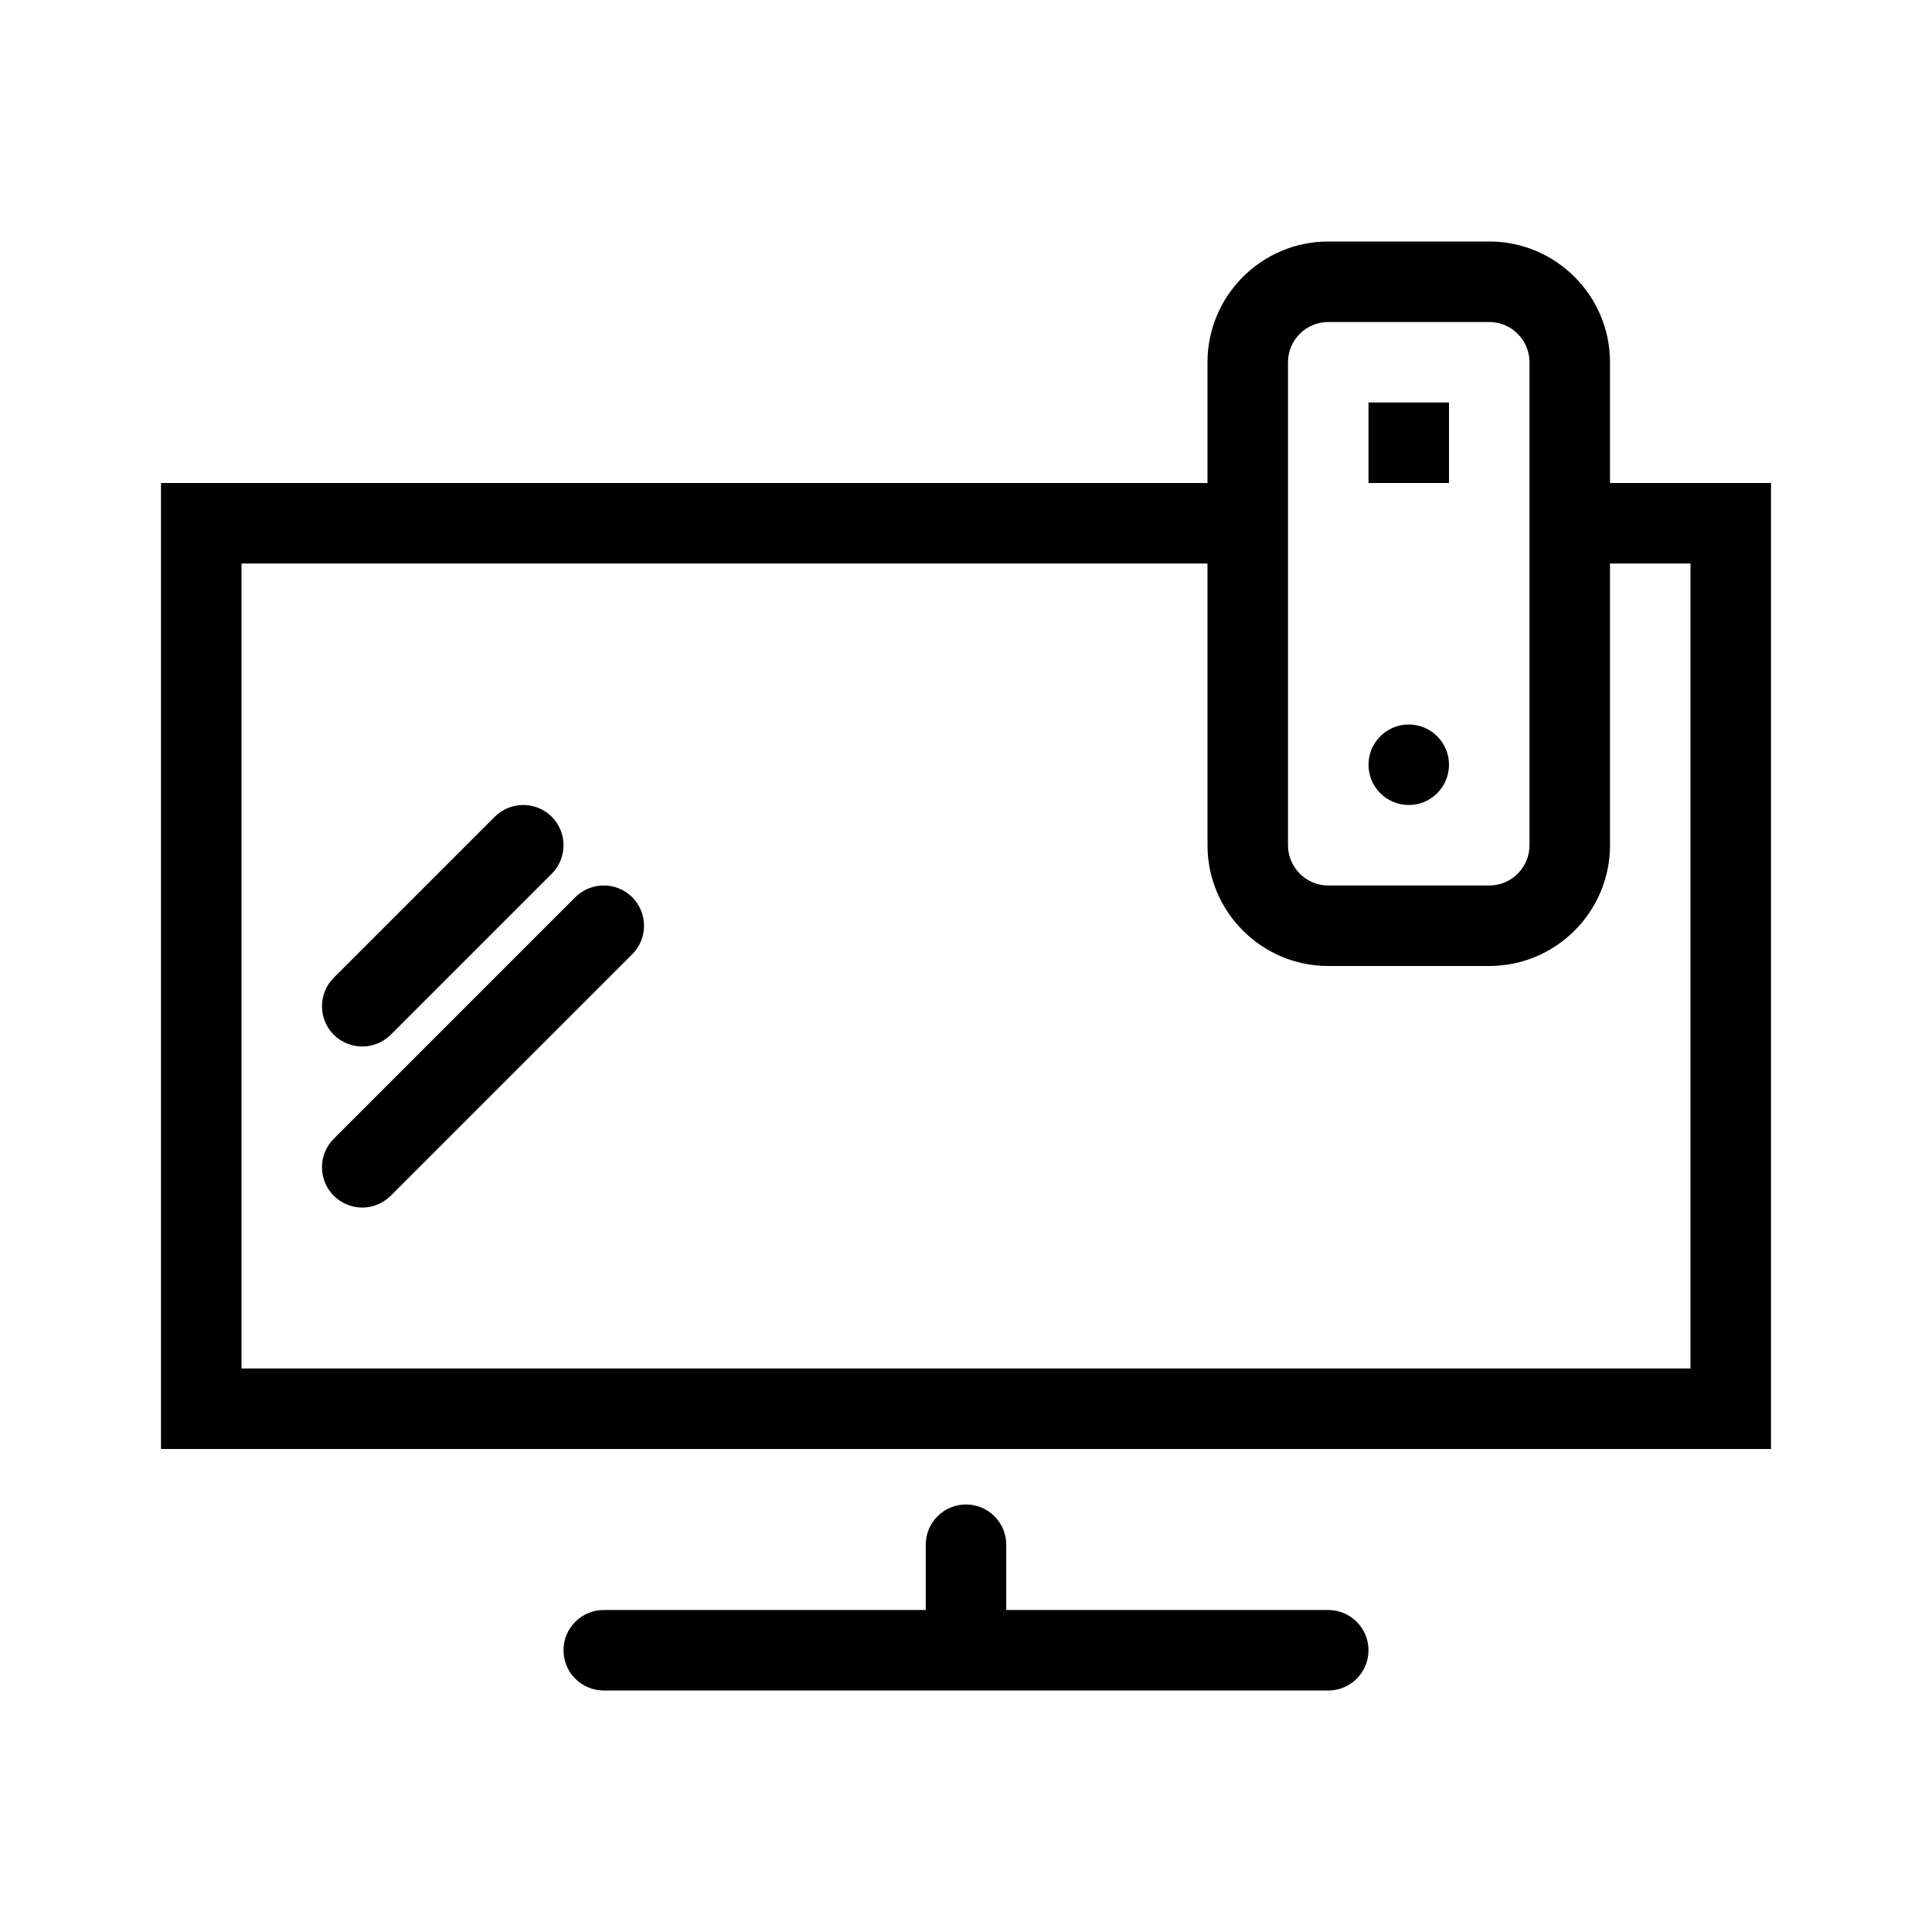 <?xml version="1.0" encoding="UTF-8"?>
<svg width="24px" height="24px"  version="1.1" xmlns="http://www.w3.org/2000/svg" xmlns:xlink="http://www.w3.org/1999/xlink">
    <!-- Generator: Sketch 52.6 (67491) - http://www.bohemiancoding.com/sketch -->
    <title>Universe/ic_high-tech_thematic</title>
    <desc>Created with Sketch.</desc>
    <g id="Universe/ic_high-tech_thematic" stroke="none" stroke-width="1" fill="none" fill-rule="evenodd">
        <path d="M16.5,20 C16.776,20 17,20.224 17,20.5 C17,20.776 16.776,21 16.5,21 L7.5,21 C7.224,21 7,20.776 7,20.5 C7,20.224 7.224,20 7.5,20 L11.5,20 L11.5,19.189 C11.5,18.913 11.724,18.689 12,18.689 C12.276,18.689 12.5,18.913 12.5,19.189 L12.5,20 L16.5,20 Z M21,17 L21,7 L20,7 L20,10.5 C20,11.327 19.327,12 18.5,12 L16.5,12 C15.673,12 15,11.327 15,10.5 L15,7 L3,7 L3,17 L21,17 Z M16,4.5 L16,10.5 C16,10.775 16.224,11 16.5,11 L18.5,11 C18.776,11 19,10.775 19,10.5 L19,4.5 C19,4.225 18.776,4 18.5,4 L16.5,4 C16.224,4 16,4.225 16,4.5 Z M20,6 L22,6 L22,18 L2,18 L2,6 L15,6 L15,4.5 C15,3.673 15.673,3 16.5,3 L18.5,3 C19.327,3 20,3.673 20,4.5 L20,6 Z M17.5,10 C17.224,10 17,9.776 17,9.5 C17,9.224 17.224,9 17.5,9 C17.776,9 18,9.224 18,9.5 C18,9.776 17.776,10 17.5,10 Z M17,6 L17,5 L18,5 L18,6 L17,6 Z M7.146,11.146 C7.341,10.951 7.659,10.951 7.854,11.146 C8.049,11.341 8.049,11.659 7.854,11.854 L4.854,14.854 C4.755,14.951 4.628,15.001 4.5,15.001 C4.372,15.001 4.245,14.951 4.146,14.854 C3.951,14.659 3.951,14.341 4.146,14.146 L7.146,11.146 Z M4.5,13 C4.372,13 4.244,12.951 4.146,12.854 C3.951,12.658 3.951,12.342 4.146,12.146 L6.146,10.146 C6.342,9.951 6.658,9.951 6.854,10.146 C7.049,10.342 7.049,10.658 6.854,10.854 L4.854,12.854 C4.756,12.951 4.628,13 4.5,13 Z" id="ic_high-tech_thematic" fill="currentColor"></path>
        <rect id="Padding" x="0" y="0" width="24" height="24"></rect>
    </g>
</svg>